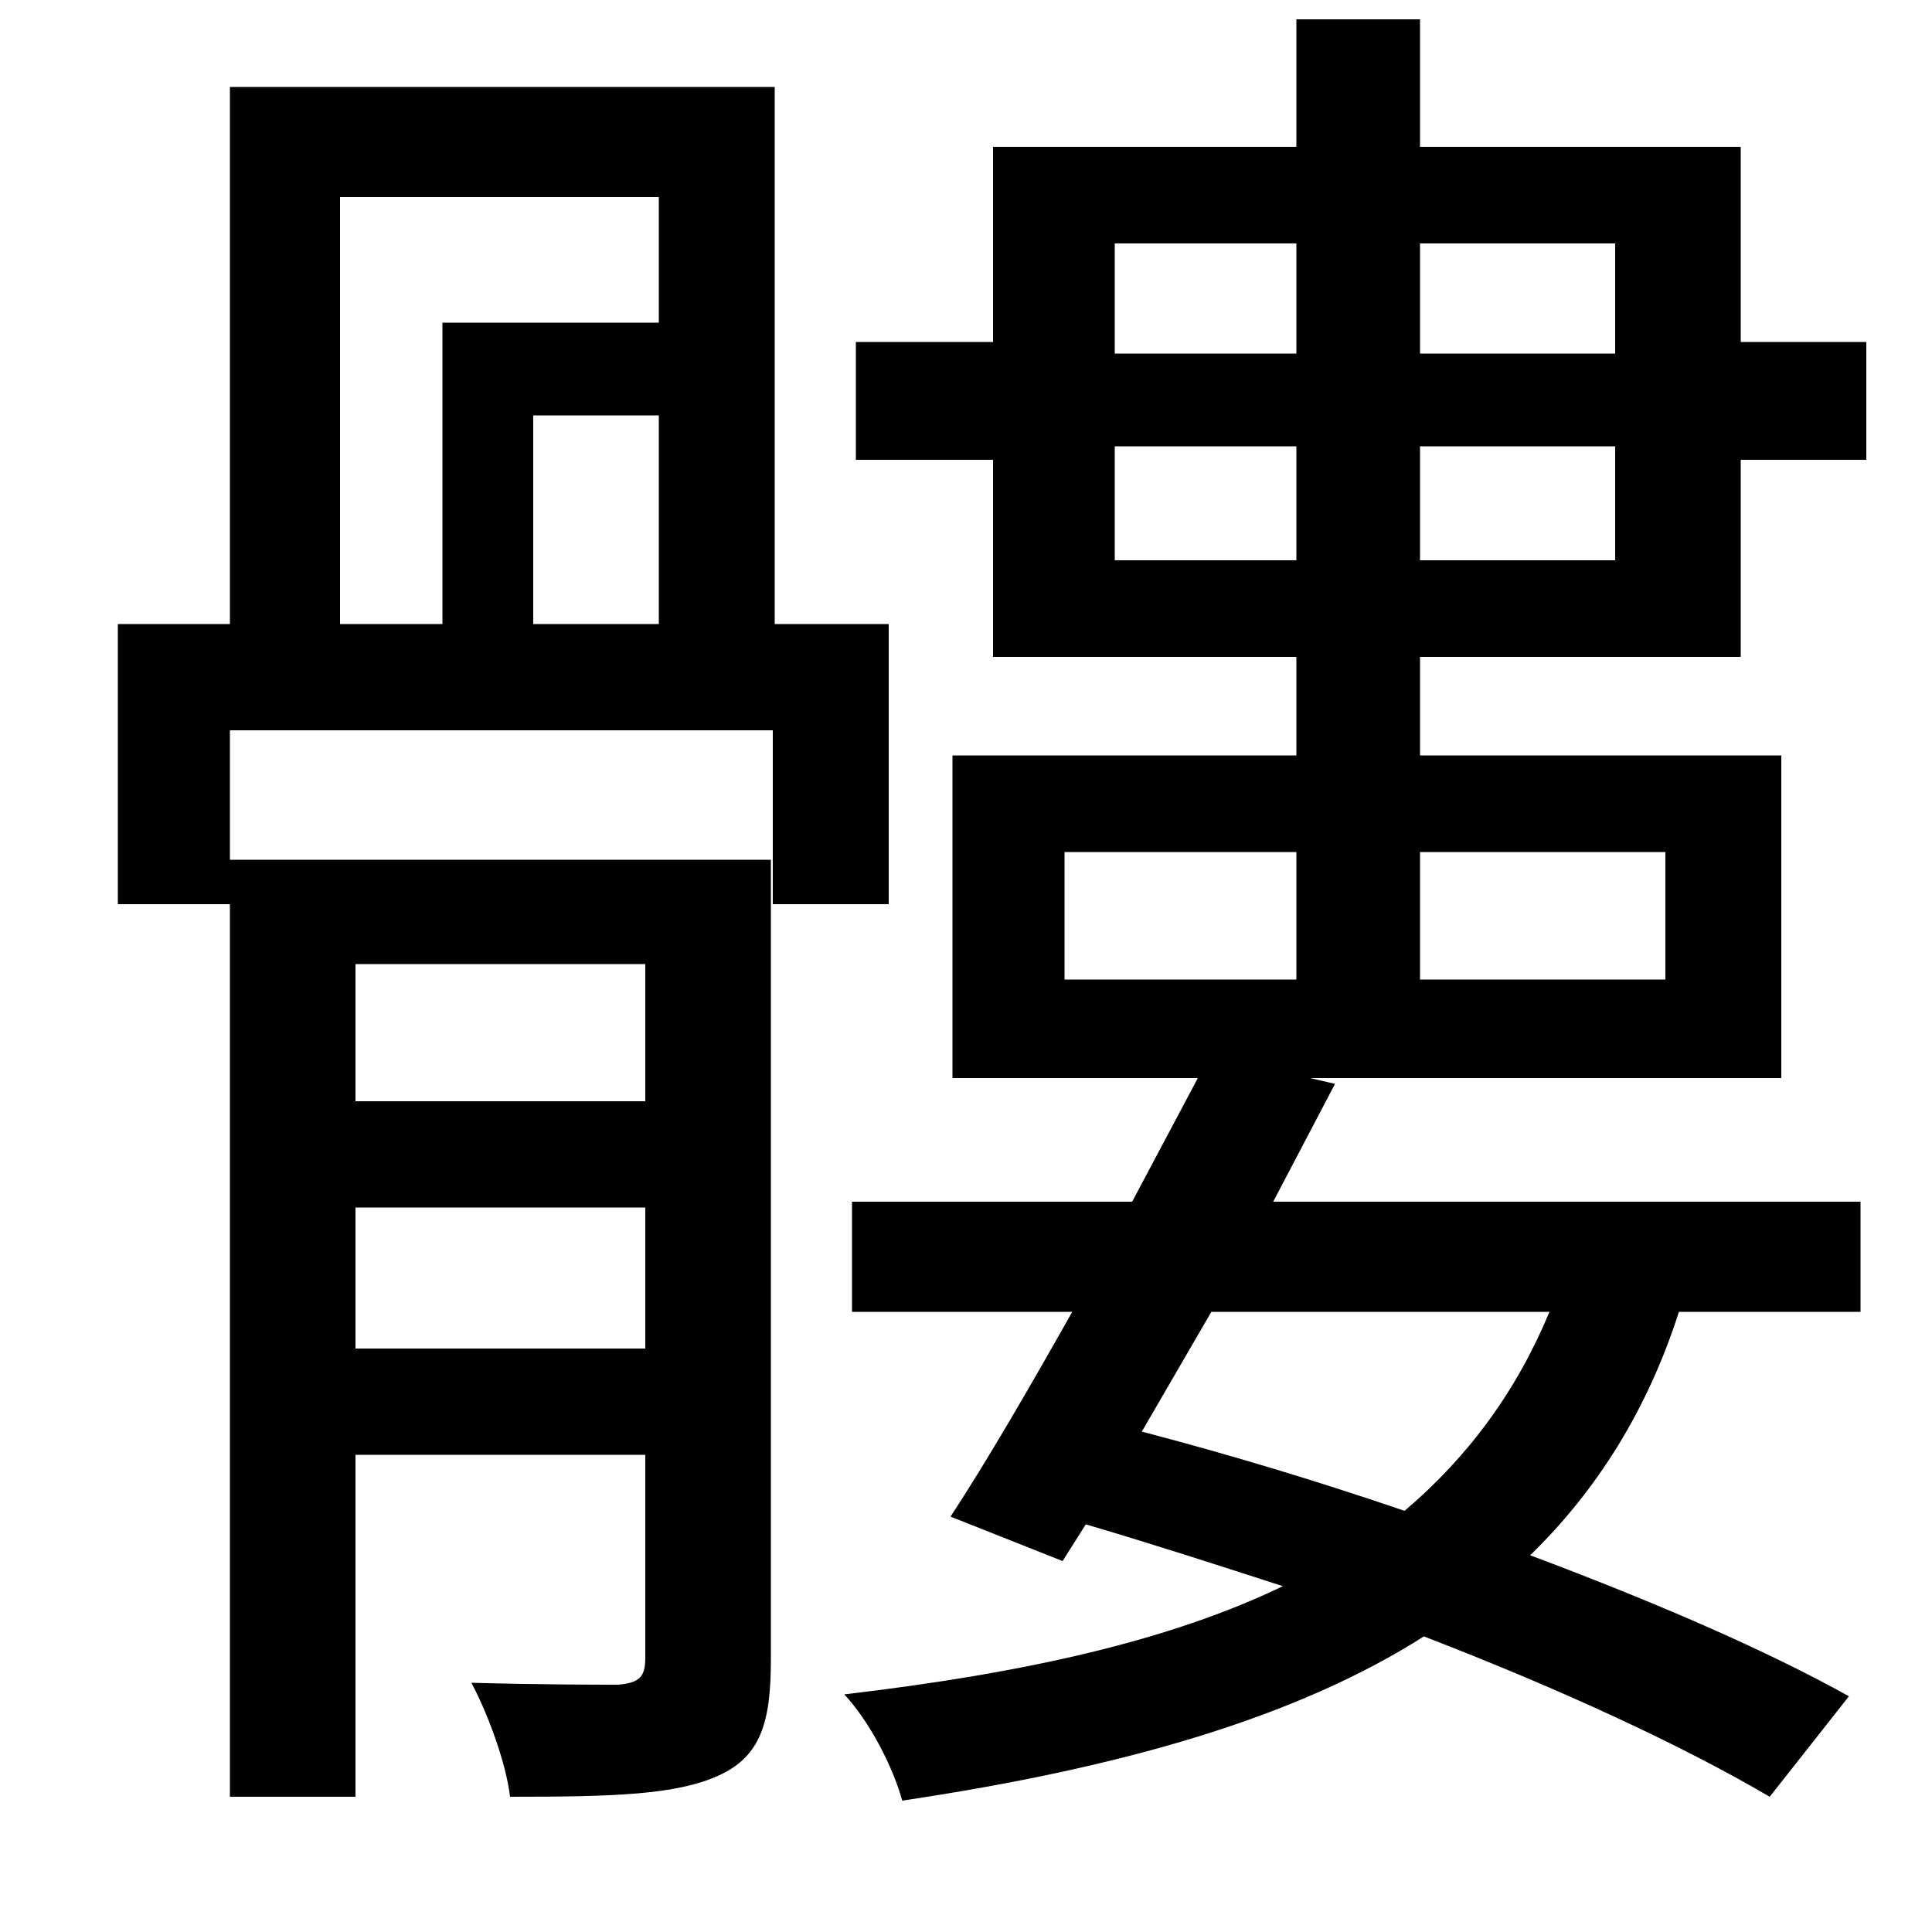 <svg xmlns="http://www.w3.org/2000/svg"
    viewBox="0 0 1000 1000">
  <!--
© 2014-2021 Adobe (http://www.adobe.com/).
Noto is a trademark of Google Inc.
This Font Software is licensed under the SIL Open Font License, Version 1.1. This Font Software is distributed on an "AS IS" BASIS, WITHOUT WARRANTIES OR CONDITIONS OF ANY KIND, either express or implied. See the SIL Open Font License for the specific language, permissions and limitations governing your use of this Font Software.
http://scripts.sil.org/OFL
  -->
<path d="M577 126L671 126 671 183 577 183ZM671 290L577 290 577 231 671 231ZM735 126L836 126 836 183 735 183ZM735 290L735 231 836 231 836 290ZM443 177L443 238 514 238 514 340 671 340 671 391 493 391 493 558 620 558 586 622 441 622 441 679 555 679C533 718 511 756 492 785L550 808 562 789C596 799 630 810 664 821 606 849 531 866 437 877 450 891 462 914 467 932 581 915 671 889 737 847 807 874 870 903 916 930L957 878C914 854 856 829 792 805 827 771 853 729 869 679L963 679 963 622 659 622 691 561 678 558 922 558 922 391 735 391 735 340 901 340 901 238 966 238 966 177 901 177 901 76 735 76 735 10 671 10 671 76 514 76 514 177ZM551 441L671 441 671 507 551 507ZM735 441L862 441 862 507 735 507ZM627 679L802 679C785 720 760 754 727 782 683 767 637 753 591 741ZM184 625L334 625 334 698 184 698ZM184 570L184 499 334 499 334 570ZM61 323L61 468 119 468 119 930 184 930 184 753 334 753 334 858C334 868 331 871 320 872 311 872 280 872 244 871 253 888 262 913 264 930 318 930 350 929 372 919 394 909 399 891 399 859L399 445 119 445 119 378 400 378 400 468 460 468 460 323 401 323 401 45 119 45 119 323ZM229 167L229 323 176 323 176 102 341 102 341 167ZM341 323L276 323 276 215 341 215Z"/>
</svg>